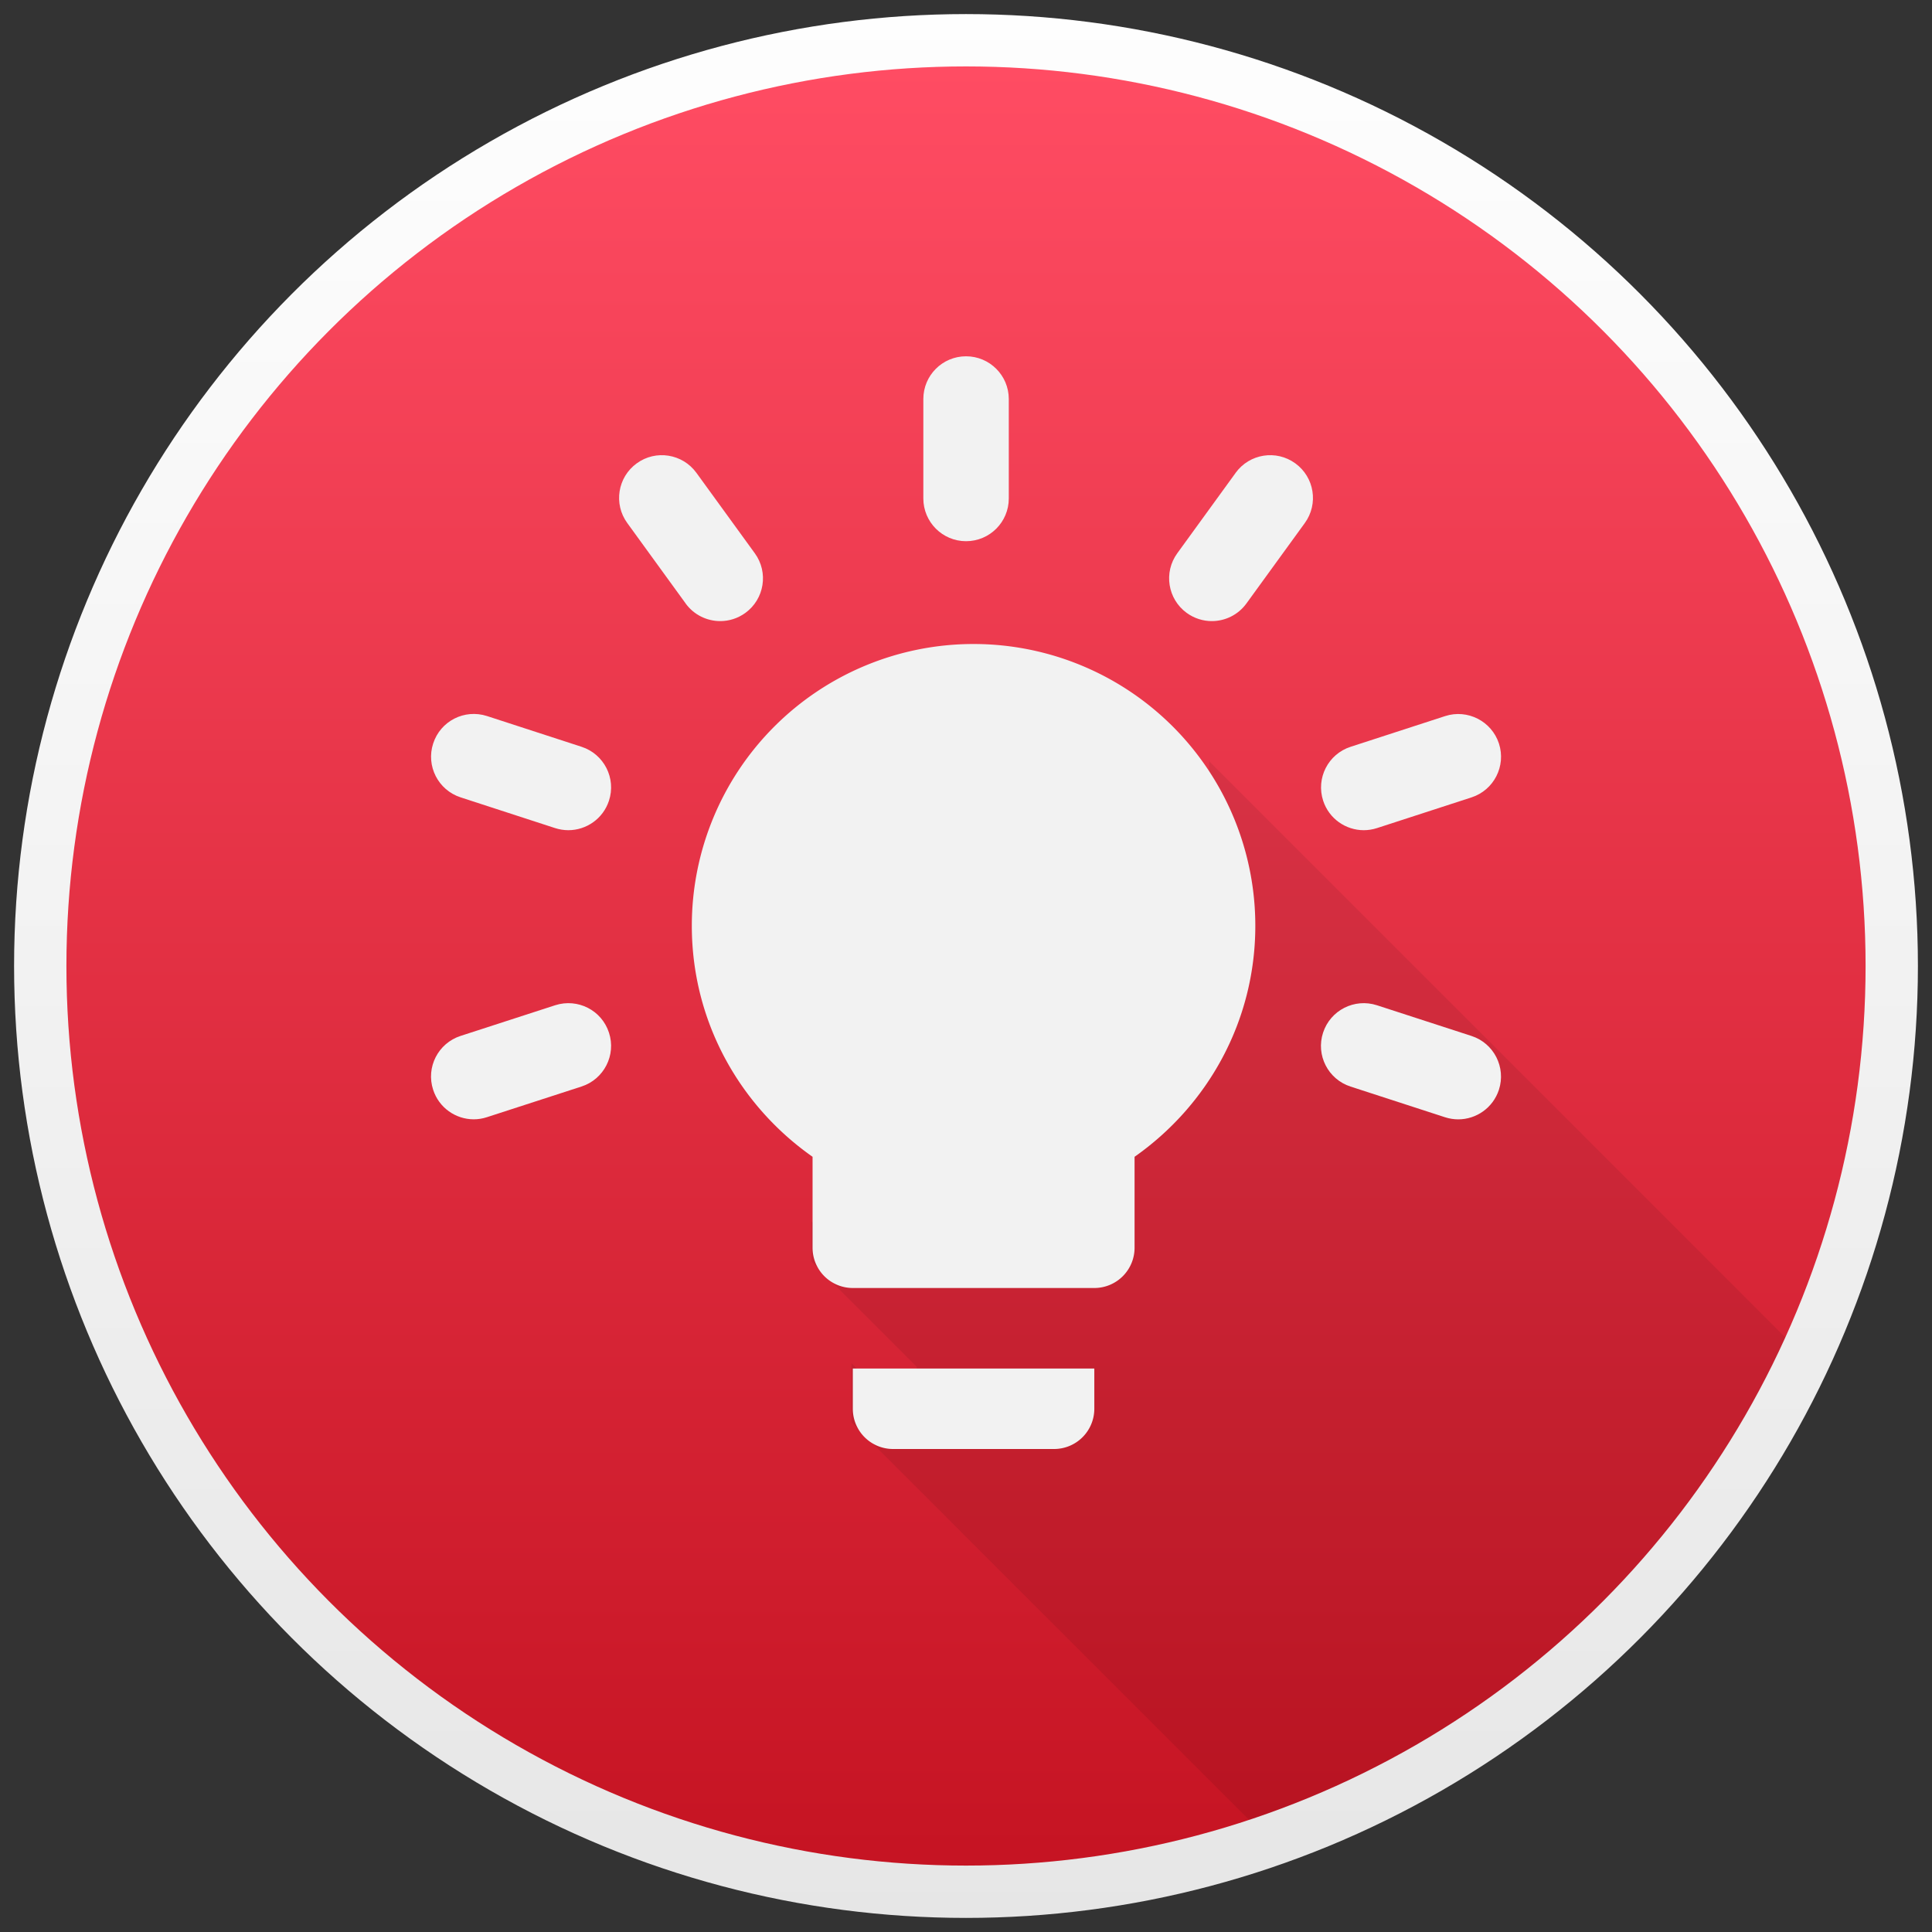 <?xml version="1.0" encoding="UTF-8" standalone="no"?>
<!-- Created with Inkscape (http://www.inkscape.org/) -->

<svg
   xmlns:dc="http://purl.org/dc/elements/1.1/"
   xmlns:cc="http://creativecommons.org/ns#"
   xmlns:rdf="http://www.w3.org/1999/02/22-rdf-syntax-ns#"
   xmlns:svg="http://www.w3.org/2000/svg"
   xmlns="http://www.w3.org/2000/svg"
   xmlns:xlink="http://www.w3.org/1999/xlink"
   xmlns:sodipodi="http://sodipodi.sourceforge.net/DTD/sodipodi-0.dtd"
   xmlns:inkscape="http://www.inkscape.org/namespaces/inkscape"
   width="48"
   height="48"
   id="svg5453"
   version="1.1"
   inkscape:version="0.91 r13725"
   sodipodi:docname="gtk-redshift.svg">
  <rect width="100%" height="100%" fill="#333333" stroke="none"/>
  <sodipodi:namedview
     id="base"
     pagecolor="#dcdcdc"
     bordercolor="#666666"
     borderopacity="1.0"
     inkscape:pageopacity="0"
     inkscape:pageshadow="2"
     inkscape:zoom="11.989653"
     inkscape:cx="21.157537"
     inkscape:cy="14.871551"
     inkscape:document-units="px"
     inkscape:current-layer="layer1"
     showgrid="true"
     fit-margin-top="0"
     fit-margin-left="0"
     fit-margin-right="0"
     fit-margin-bottom="0"
     inkscape:window-width="1366"
     inkscape:window-height="633"
     inkscape:window-x="0"
     inkscape:window-y="33"
     inkscape:window-maximized="1"
     inkscape:showpageshadow="false"
     borderlayer="true"
     showguides="false">
    <inkscape:grid
       id="grid4063"
       type="xygrid" />
    <sodipodi:guide
       id="guide4159"
       orientation="0,32"
       position="1.1650391e-05,2.6367188e-05" />
    <sodipodi:guide
       id="guide4161"
       orientation="-32,0"
       position="32,2.6367188e-05" />
    <sodipodi:guide
       id="guide4163"
       orientation="0,-32"
       position="32,32" />
    <sodipodi:guide
       id="guide4167"
       orientation="28,0"
       position="2,30" />
    <sodipodi:guide
       id="guide4169"
       orientation="0,28"
       position="2,2" />
    <sodipodi:guide
       id="guide4171"
       orientation="-1,-8.0000141e-07"
       position="30,2" />
    <sodipodi:guide
       id="guide4173"
       orientation="0,-28"
       position="30,30" />
    <sodipodi:guide
       id="guide4181"
       orientation="28,0"
       position="2,30" />
    <sodipodi:guide
       id="guide4183"
       orientation="0,14"
       position="2,2" />
    <sodipodi:guide
       id="guide4185"
       orientation="-28,0"
       position="16,2" />
    <sodipodi:guide
       id="guide4187"
       orientation="0,-14"
       position="16,30" />
    <sodipodi:guide
       id="guide4193"
       orientation="14,0"
       position="9,23" />
    <sodipodi:guide
       id="guide4195"
       orientation="0,14"
       position="9,9" />
    <sodipodi:guide
       id="guide4197"
       orientation="-14,0"
       position="23,9" />
    <sodipodi:guide
       id="guide4199"
       orientation="0,-14"
       position="23,23" />
  </sodipodi:namedview>
  <defs
     id="defs5455">
    <linearGradient
       id="linearGradient4432"
       inkscape:collect="always">
      <stop
         id="stop4434"
         offset="0"
         style="stop-color:#e6e6e6;stop-opacity:1" />
      <stop
         id="stop4436"
         offset="1"
         style="stop-color:#ffffff;stop-opacity:1" />
    </linearGradient>
    <linearGradient
       id="linearGradient4422">
      <stop
         style="stop-color:#197ff1;stop-opacity:1"
         offset="0"
         id="stop4424" />
      <stop
         style="stop-color:#21c6fb;stop-opacity:1"
         offset="1"
         id="stop4426" />
    </linearGradient>
    <linearGradient
       id="linearGradient4232">
      <stop
         id="stop4234-0"
         offset="0"
         style="stop-color:#3889e9;stop-opacity:1" />
      <stop
         id="stop4236"
         offset="1"
         style="stop-color:#5ea5fb;stop-opacity:1" />
    </linearGradient>
    <linearGradient
       gradientTransform="matrix(1.643,0,0,1.643,-249.511,-349.871)"
       inkscape:collect="always"
       xlink:href="#linearGradient4232"
       id="linearGradient3426"
       x1="399.571"
       y1="545.798"
       x2="399.571"
       y2="517.798"
       gradientUnits="userSpaceOnUse" />
    <linearGradient
       gradientTransform="matrix(1.643,0,0,1.643,-249.511,-349.871)"
       inkscape:collect="always"
       xlink:href="#linearGradient4202"
       id="linearGradient4181"
       gradientUnits="userSpaceOnUse"
       x1="399.994"
       y1="545.139"
       x2="399.994"
       y2="518.139" />
    <linearGradient
       id="linearGradient3257">
      <stop
         offset="0"
         style="stop-color:#a50000;stop-opacity:1"
         id="stop3259" />
      <stop
         offset="1"
         style="stop-color:#e73800;stop-opacity:1"
         id="stop3261" />
    </linearGradient>
    <clipPath
       clipPathUnits="userSpaceOnUse"
       id="clipPath4210">
      <rect
         y="1024.362"
         x="-7"
         height="34"
         width="34"
         id="rect4212"
         style="opacity:1;fill:#0000ff;fill-opacity:0.514;stroke:none;stroke-opacity:1" />
    </clipPath>
    <clipPath
       clipPathUnits="userSpaceOnUse"
       id="clipPath4160">
      <rect
         style="opacity:1;fill:#aade87;fill-opacity:0.472;stroke:none;stroke-opacity:1"
         id="rect4162"
         width="32"
         height="32"
         x="-6"
         y="1028.362" />
    </clipPath>
    <clipPath
       id="clipPath4458-7-5-5-0">
      <path
         inkscape:connector-curvature="0"
         id="use4460-2-5-75-4"
         d="m 69.626,12.145 -0.052,0 c -22.727,-0.292 -46.472,4.077 -46.709,4.122 -2.424,0.451 -4.946,2.974 -5.397,5.397 -0.044,0.237 -4.414,23.983 -4.122,46.71 -0.292,22.777 4.078,46.523 4.122,46.761 0.451,2.423 2.974,4.945 5.398,5.398 0.237,0.044 23.982,4.413 46.709,4.121 22.779,0.292 46.524,-4.077 46.761,-4.121 2.423,-0.452 4.946,-2.976 5.398,-5.399 0.044,-0.236 4.413,-23.981 4.121,-46.709 0.292,-22.777 -4.077,-46.523 -4.121,-46.761 -0.453,-2.423 -2.976,-4.946 -5.398,-5.397 -0.238,-0.045 -23.984,-4.414 -46.71,-4.122 z" />
    </clipPath>
    <linearGradient
       inkscape:collect="always"
       id="linearGradient4202">
      <stop
         style="stop-color:#c61423;stop-opacity:1"
         offset="0"
         id="stop4204" />
      <stop
         style="stop-color:#ff4c63;stop-opacity:1"
         offset="1"
         id="stop4206" />
    </linearGradient>
    <linearGradient
       gradientUnits="userSpaceOnUse"
       y2="497.798"
       x2="409.571"
       y1="547.798"
       x1="409.571"
       id="linearGradient4438"
       xlink:href="#linearGradient4432"
       inkscape:collect="always" />
    <clipPath
       clipPathUnits="userSpaceOnUse"
       id="clipPath4703">
      <circle
         style="opacity:1;fill:url(#linearGradient4707);fill-opacity:1;stroke:none;stroke-width:1.3;stroke-miterlimit:4;stroke-dasharray:none;stroke-dashoffset:0;stroke-opacity:1"
         id="circle4705"
         cx="24"
         cy="24"
         r="23" />
    </clipPath>
    <linearGradient
       inkscape:collect="always"
       xlink:href="#linearGradient4202"
       id="linearGradient4707"
       gradientUnits="userSpaceOnUse"
       gradientTransform="matrix(1.643,0,0,1.643,-634.082,-849.669)"
       x1="399.994"
       y1="545.139"
       x2="399.994"
       y2="518.139" />
  </defs>
  <g
     transform="translate(-384.571,-499.798)"
     id="layer1"
     inkscape:groupmode="layer"
     inkscape:label="Capa 1">
    <circle
       r="23"
       cy="523.798"
       cx="408.571"
       id="path3377"
       style="opacity:1;fill:url(#linearGradient4181);fill-opacity:1;stroke:none;stroke-width:1.3;stroke-miterlimit:4;stroke-dasharray:none;stroke-dashoffset:0;stroke-opacity:1" />
    <circle
       style="opacity:1;fill:#5ea5fb;fill-opacity:0;stroke:none;stroke-width:1.3;stroke-miterlimit:4;stroke-dasharray:none;stroke-dashoffset:0;stroke-opacity:1"
       id="circle4174"
       cx="408.571"
       cy="523.798"
       r="23" />
    <circle
       style="opacity:1;fill:url(#linearGradient3426);fill-opacity:1;stroke:none;stroke-width:1.3;stroke-miterlimit:4;stroke-dasharray:none;stroke-dashoffset:0;stroke-opacity:1"
       id="ellipse4233"
       cx="408.571"
       cy="523.798"
       r="0" />
    <path
       style="fill:#f2f2f2;fill-opacity:1"
       inkscape:connector-curvature="0"
       id="path14"
       d="m 408.572,513.244 c 0.587,0 1.062,-0.475 1.062,-1.062 l 0,-2.47 c 0,-0.586 -0.475,-1.062 -1.062,-1.062 -0.587,0 -1.061,0.475 -1.061,1.062 l 0,2.47 c 7e-5,0.586 0.475,1.062 1.061,1.062 z" />
    <path
       style="fill:#f2f2f2;fill-opacity:1"
       inkscape:connector-curvature="0"
       id="path16"
       d="m 401.605,514.791 c 0.208,0.286 0.532,0.438 0.861,0.438 0.216,0 0.434,-0.066 0.623,-0.203 0.474,-0.344 0.58,-1.008 0.235,-1.482 l -1.451,-1.999 c -0.345,-0.474 -1.008,-0.581 -1.483,-0.235 -0.474,0.344 -0.58,1.008 -0.235,1.482 l 1.451,1.999 z" />
    <path
       style="fill:#f2f2f2;fill-opacity:1"
       inkscape:connector-curvature="0"
       id="path20"
       d="m 399.02,518.352 -2.349,-0.764 c -0.563,-0.181 -1.157,0.124 -1.338,0.682 -0.182,0.557 0.123,1.156 0.681,1.338 l 2.349,0.764 c 0.11,0.035 0.22,0.052 0.328,0.052 0.448,0 0.864,-0.285 1.01,-0.734 0.182,-0.557 -0.123,-1.156 -0.681,-1.338 z" />
    <path
       style="fill:#f2f2f2;fill-opacity:1"
       inkscape:connector-curvature="0"
       id="path24"
       d="m 398.364,524.773 -2.35,0.762 c -0.558,0.181 -0.864,0.779 -0.682,1.337 0.145,0.449 0.561,0.735 1.009,0.735 0.108,0 0.219,-0.017 0.328,-0.053 l 2.35,-0.762 c 0.558,-0.181 0.864,-0.78 0.682,-1.337 -0.18,-0.557 -0.775,-0.862 -1.337,-0.682 z" />
    <path
       style="fill:#f2f2f2;fill-opacity:1"
       inkscape:connector-curvature="0"
       id="path26"
       d="m 418.453,520.424 c 0.109,0 0.219,-0.017 0.328,-0.052 l 2.349,-0.763 c 0.558,-0.181 0.863,-0.78 0.682,-1.338 -0.182,-0.557 -0.783,-0.862 -1.337,-0.682 l -2.349,0.763 c -0.558,0.181 -0.863,0.78 -0.682,1.338 0.146,0.449 0.562,0.734 1.01,0.734 z" />
    <path
       style="fill:#f2f2f2;fill-opacity:1"
       inkscape:connector-curvature="0"
       id="path30"
       d="m 415.271,511.545 -1.451,1.999 c -0.344,0.474 -0.239,1.138 0.235,1.482 0.189,0.137 0.407,0.203 0.623,0.203 0.329,0 0.652,-0.152 0.86,-0.438 l 1.451,-1.999 c 0.344,-0.474 0.238,-1.138 -0.236,-1.482 -0.477,-0.346 -1.138,-0.239 -1.483,0.235 z" />
    <path
       style="fill:#000000;fill-opacity:0.078"
       d="M 30.041 18.914 C 30.041 21.294 28.851 23.384 27.041 24.654 L 28.273 25.887 L 28.273 26.895 L 27.83 26.451 L 27.83 28.711 L 28.125 29.006 L 28.125 29.227 L 27.531 28.633 L 27.531 29.605 L 26.543 28.617 L 26.543 29.605 L 25.746 28.809 L 25.746 29.809 L 26.027 30.09 L 26.027 30.617 L 25.742 30.617 L 25.039 29.914 L 25.039 30.617 L 24.752 30.617 L 24.242 30.107 L 24.242 30.617 L 23.234 30.617 L 21.662 29.045 L 21.662 30.045 L 23.531 31.914 L 21.73 31.914 L 20.158 30.342 L 20.158 31.342 L 22.775 33.959 L 22.775 35.488 L 21.154 33.867 L 21.154 35.336 L 67.105 81.287 L 67.105 80.551 L 93.484 106.93 L 93.484 104.67 L 90.869 102.053 L 90.869 101.742 L 91.752 102.625 L 95.752 102.625 L 94.455 101.328 L 94.465 101.328 L 94.953 101.816 L 94.953 101.328 L 95.453 101.328 L 95.75 101.625 L 95.75 101.328 L 96.426 101.328 L 96.738 101.641 L 96.738 101.328 L 97.256 101.328 L 96.738 100.811 L 96.738 100.641 L 96.457 100.359 L 96.457 99.531 L 97.254 100.328 L 97.254 100.109 L 98.836 101.691 L 98.836 99.432 L 98.541 99.137 L 98.541 97.65 L 98.984 98.094 L 98.984 95.834 L 98.178 95.027 C 99.742 93.741 100.752 91.81 100.752 89.625 L 30.041 18.914 z "
       transform="translate(384.571,499.798)"
       id="path4677"
       clip-path="url(#clipPath4703)" />
    <path
       id="path4216"
       d="m 408.759,515.798 a 7,7 0 0 0 -7,7 c 0,2.38 1.19,4.47 3,5.74 l 0,2.26 a 1,1 0 0 0 1,1 l 6,0 a 1,1 0 0 0 1,-1 l 0,-2.26 c 1.81,-1.27 3,-3.36 3,-5.74 a 7,7 0 0 0 -7,-7 m -3,19 a 1,1 0 0 0 1,1 l 4,0 a 1,1 0 0 0 1,-1 l 0,-1 -6,0 0,1 z"
       inkscape:connector-curvature="0"
       style="fill:#f2f2f2;fill-opacity:1" />
    <path
       style="fill:#f2f2f2;fill-opacity:1"
       inkscape:connector-curvature="0"
       id="path22"
       d="m 421.129,525.536 -2.349,-0.763 c -0.558,-0.18 -1.156,0.124 -1.338,0.682 -0.182,0.558 0.124,1.157 0.682,1.338 l 2.349,0.763 c 0.109,0.035 0.219,0.052 0.328,0.052 0.448,0 0.863,-0.286 1.01,-0.734 0.181,-0.558 -0.124,-1.157 -0.682,-1.338 z" />
    <circle
       style="opacity:1;fill:none;fill-opacity:1;stroke:url(#linearGradient4438);stroke-width:1.3;stroke-miterlimit:4;stroke-dasharray:none;stroke-dashoffset:0;stroke-opacity:1"
       id="circle4430"
       cx="408.571"
       cy="523.798"
       r="23" />
  </g>
</svg>
